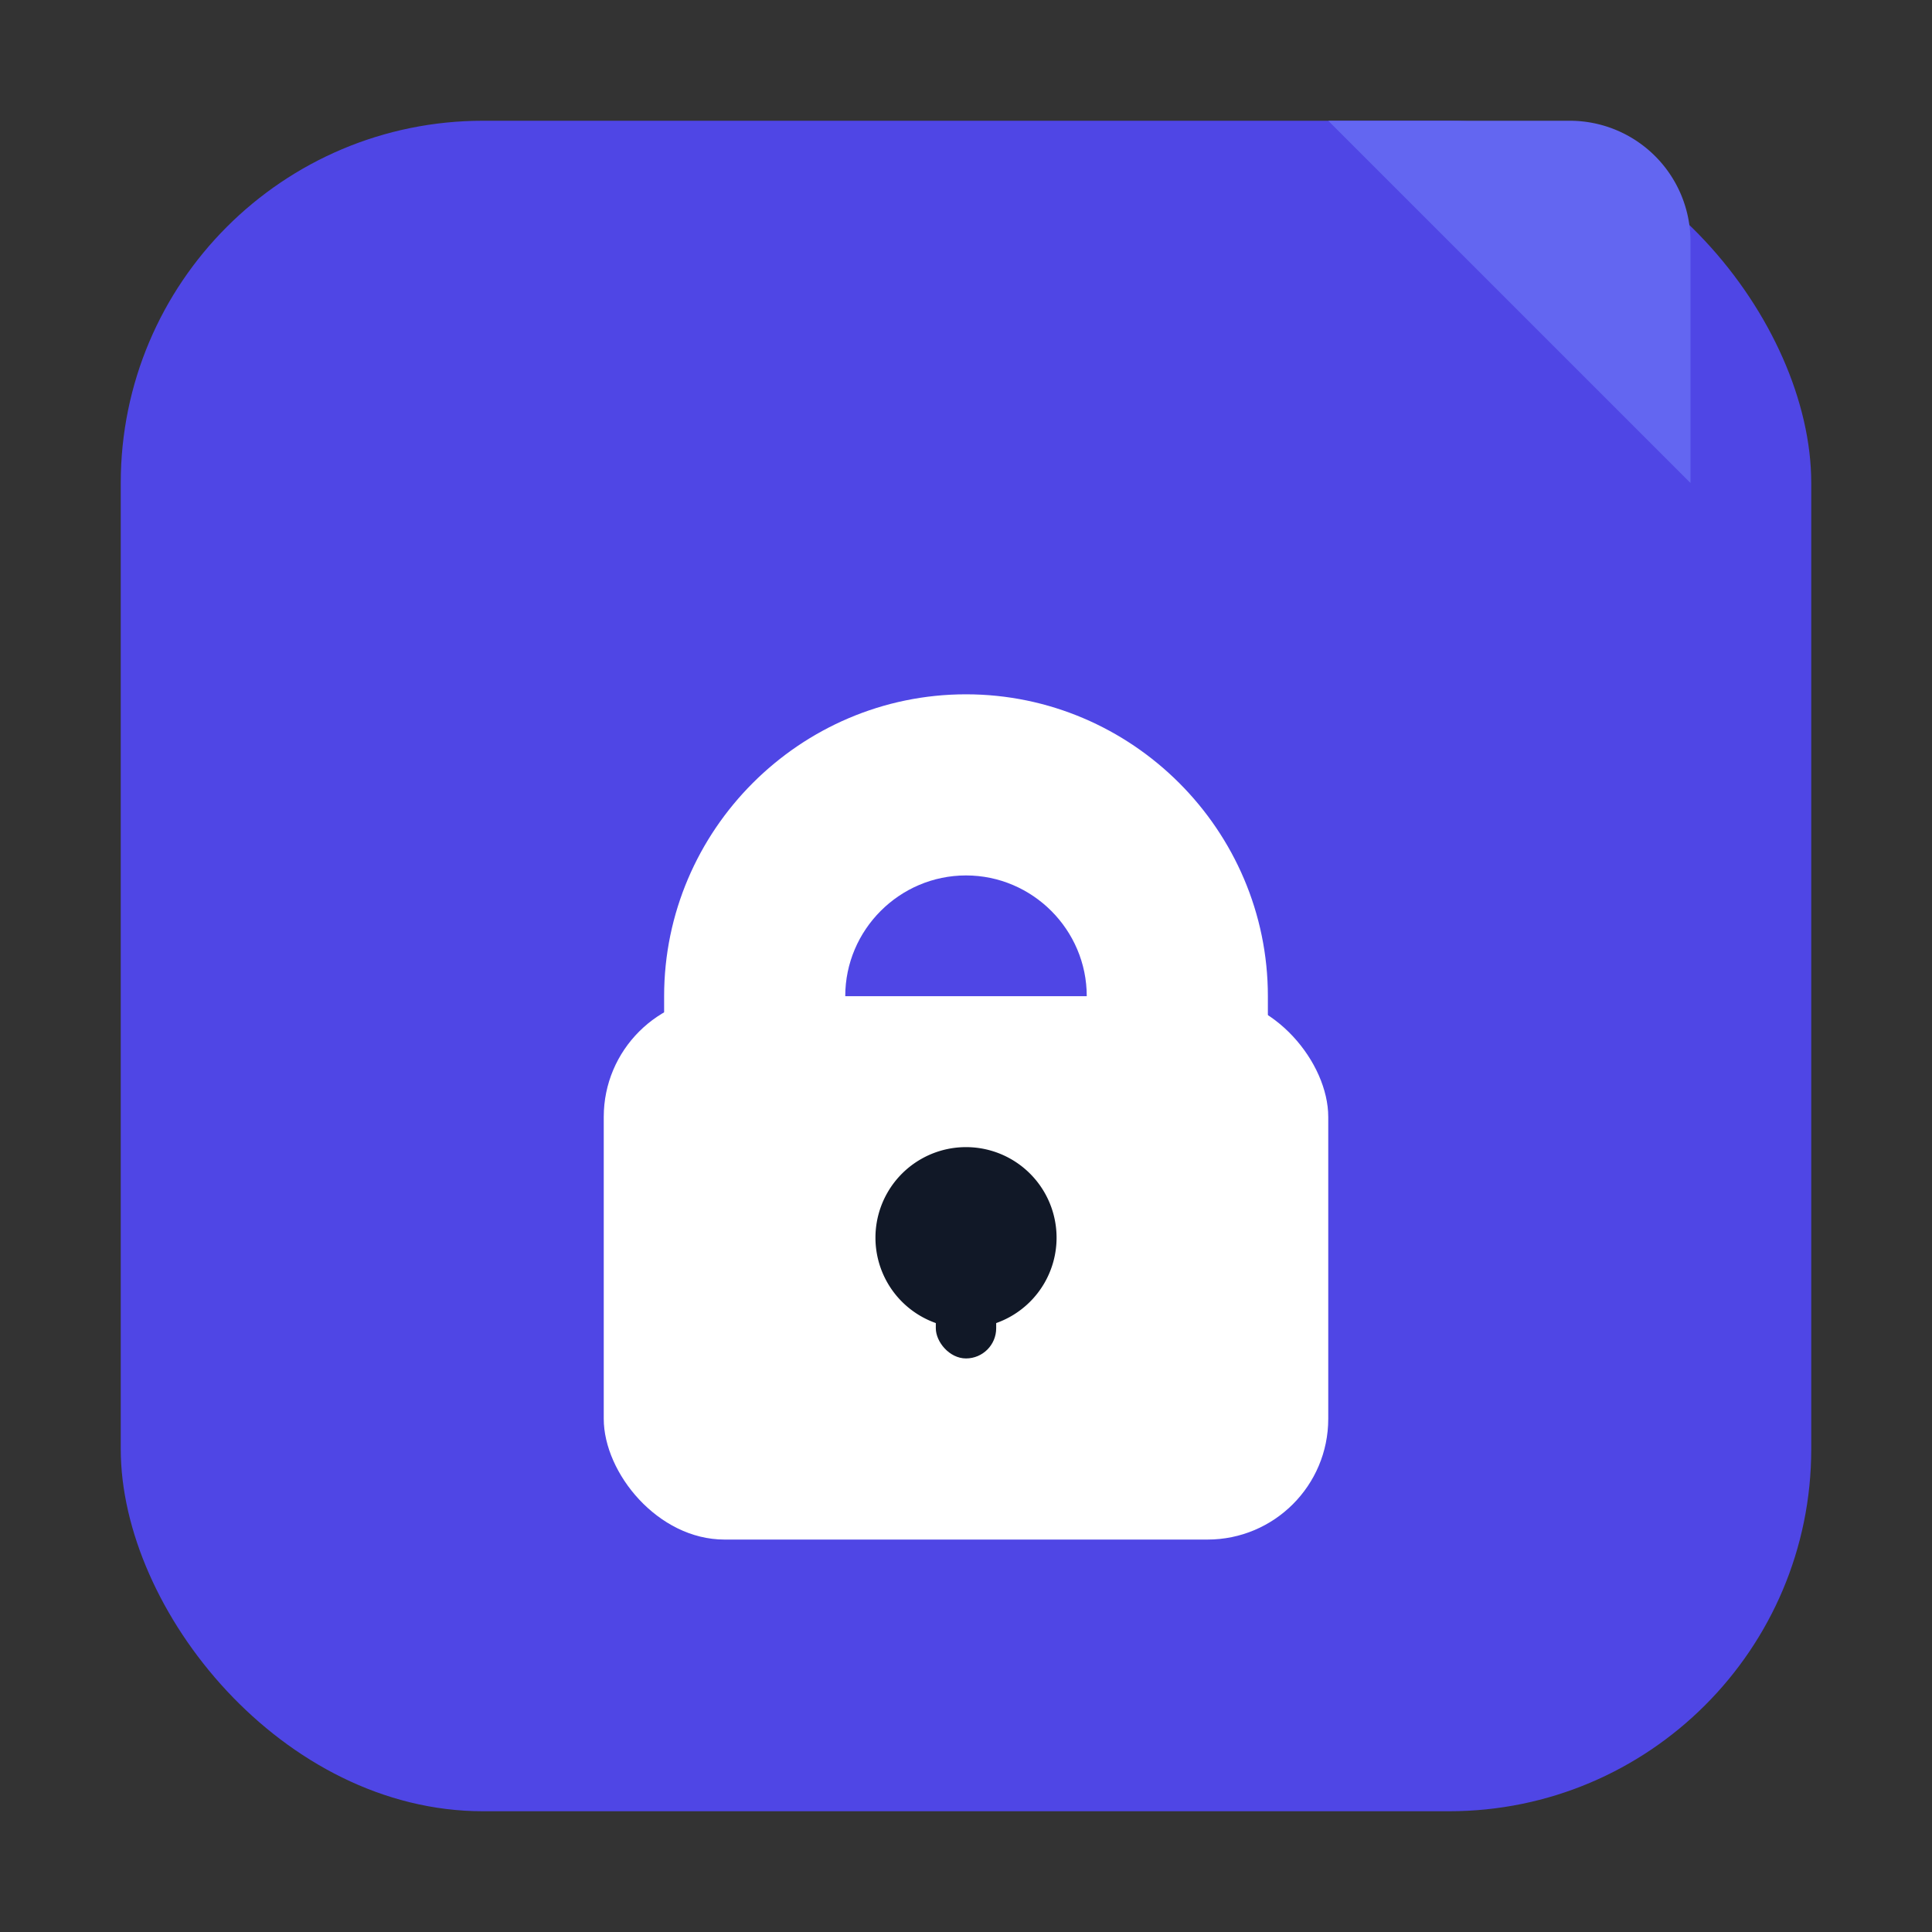 <?xml version="1.0" encoding="UTF-8"?>
<svg xmlns="http://www.w3.org/2000/svg" viewBox="0 0 64 64" width="64" height="64">
  <rect x="0" y="0" width="64" height="64" fill="#333333" stroke="none"/>
  <!-- Background tile -->
  <rect x="4" y="4" width="56" height="56" rx="12" fill="#4F46E5"/>
  <!-- Note fold (top-right corner) -->
  <path d="M44 4h8a4 4 0 0 1 4 4v8L44 4Z" fill="#6366F1"/>
  <!-- Lock shackle -->
  <path d="M32 23c-5.5 0-10 4.5-10 10v3h6v-3c0-2.2 1.8-4 4-4s4 1.8 4 4v3h6v-3c0-5.5-4.5-10-10-10Z" fill="#FFFFFF"/>
  <!-- Lock body -->
  <rect x="20" y="33" width="24" height="18" rx="4" fill="#FFFFFF"/>
  <!-- Keyhole -->
  <path d="M32 38a3 3 0 1 0 0.001 0Z" fill="#111827"/>
  <rect x="31" y="40.5" width="2" height="4.5" rx="1" fill="#111827"/>
</svg>

